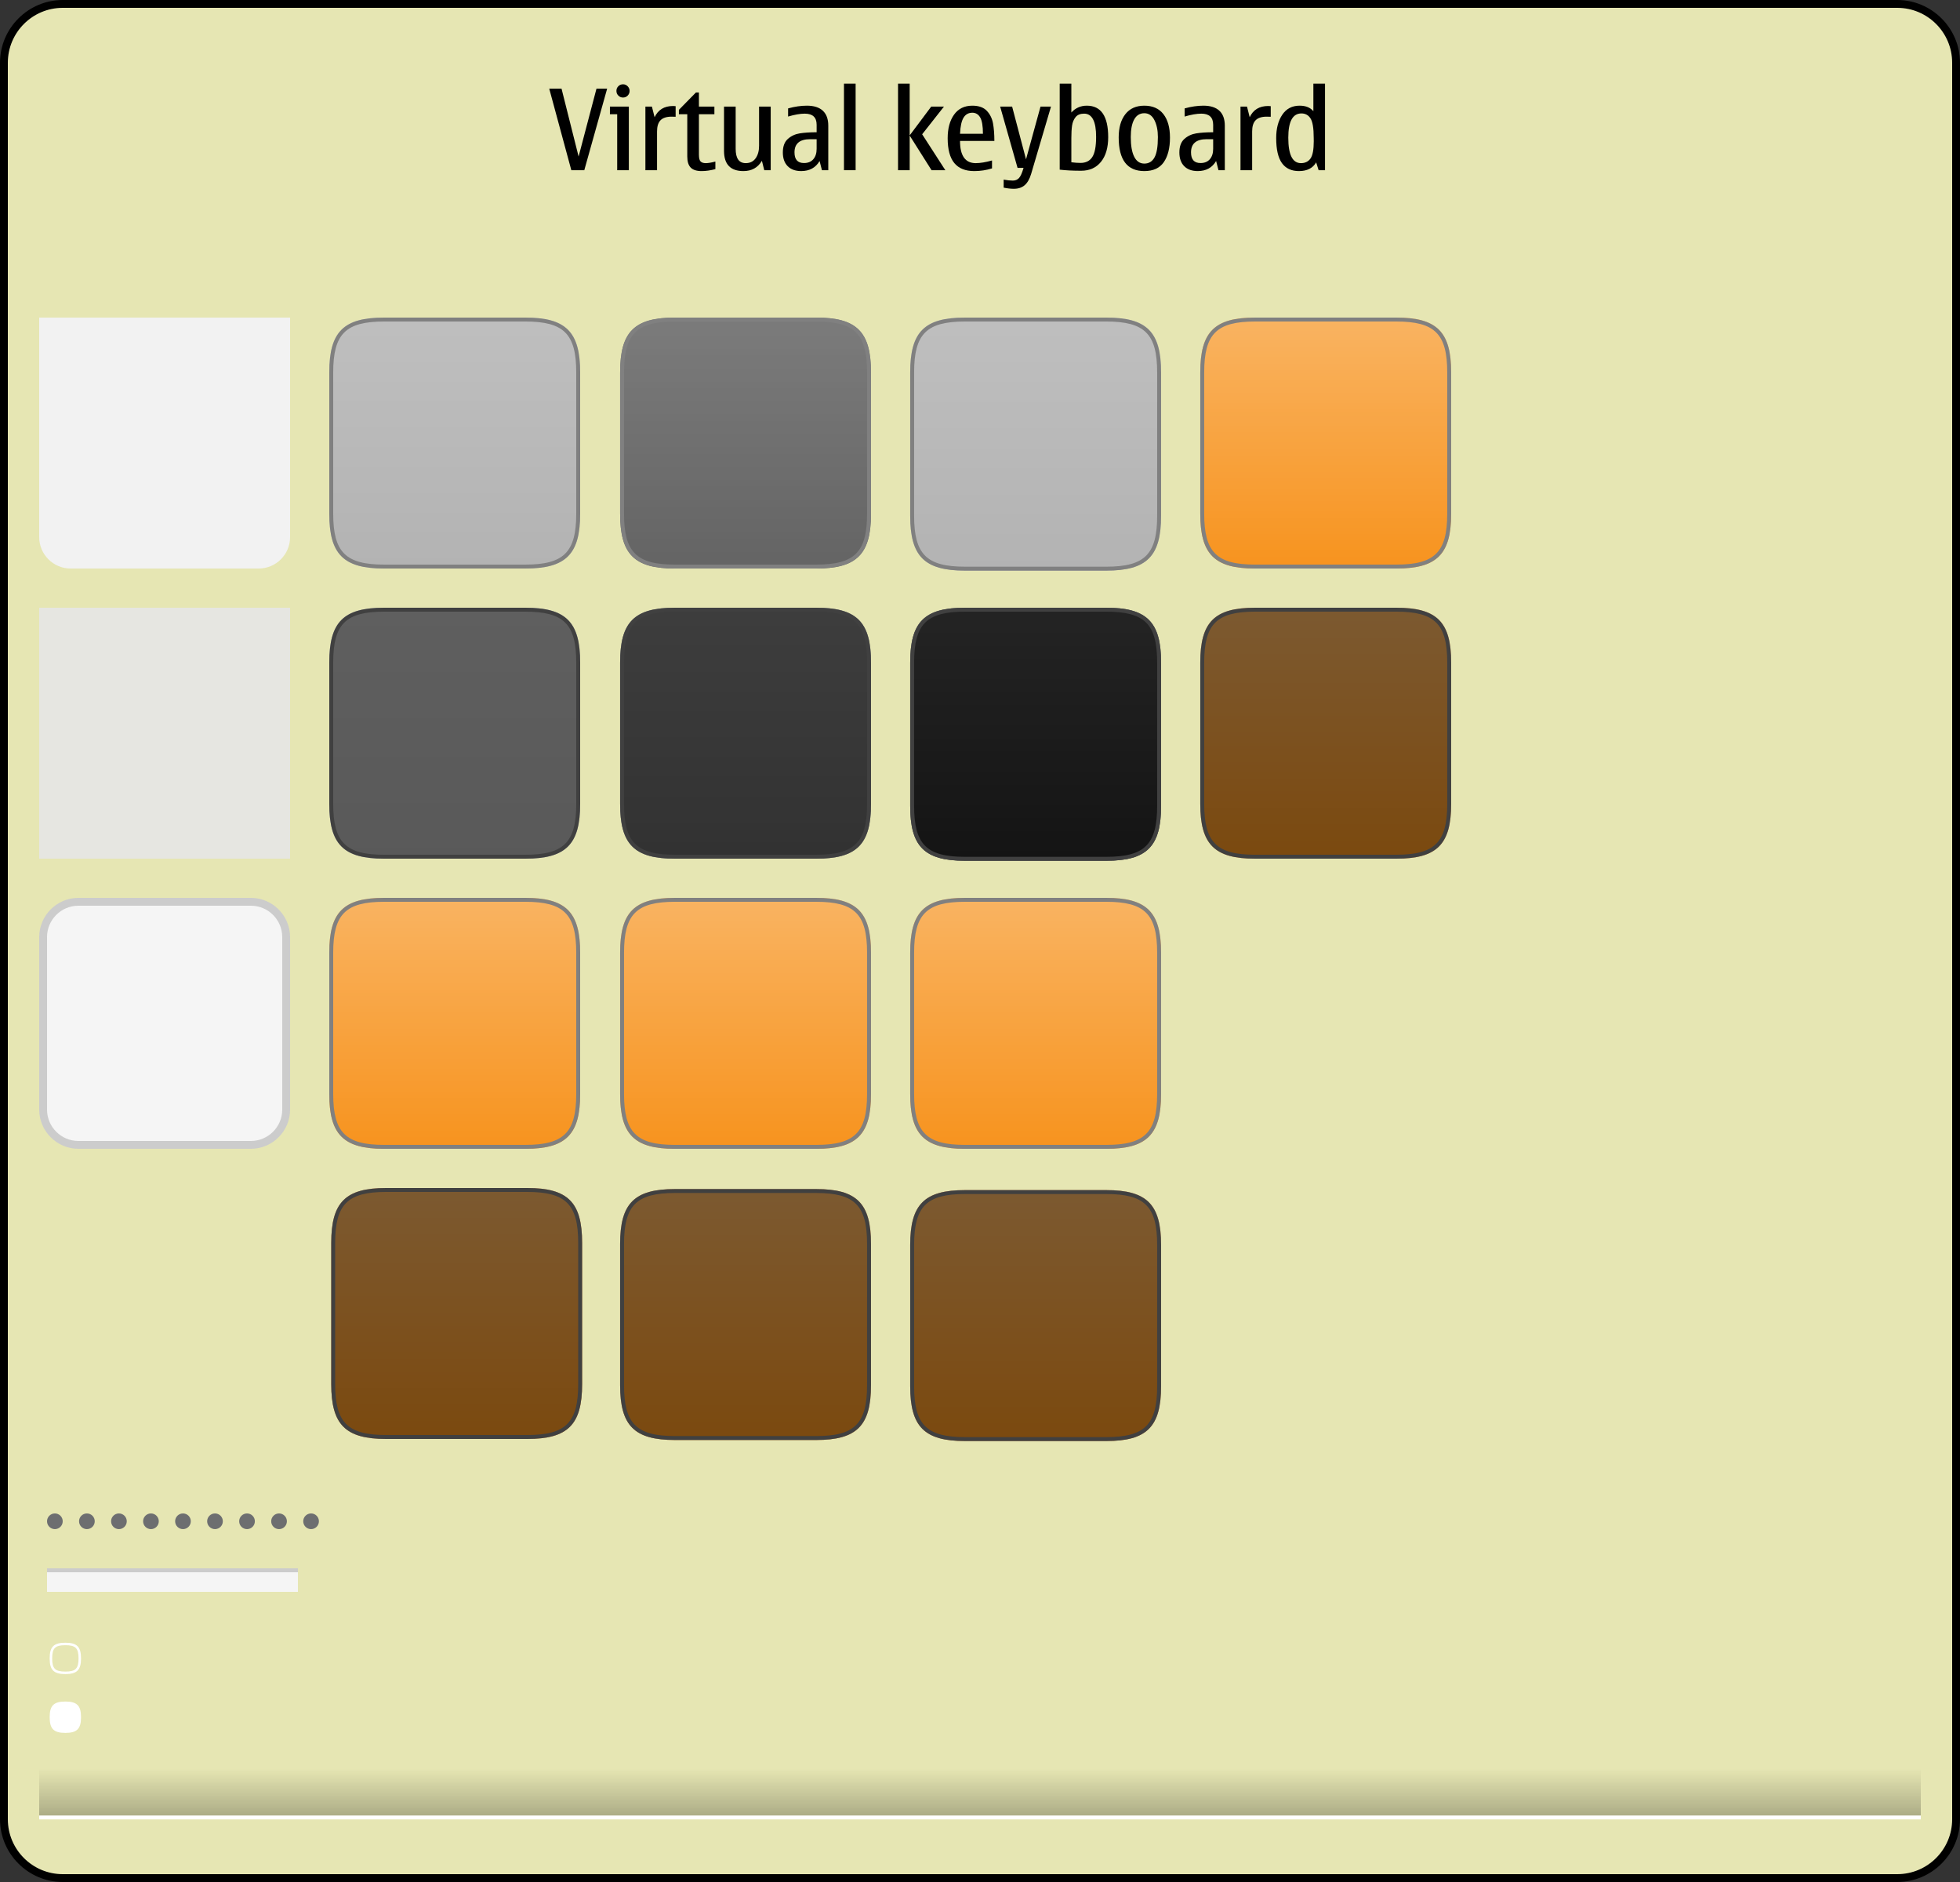 <?xml version="1.0" encoding="iso-8859-1"?>
<!-- Generator: Adobe Illustrator 14.0.0, SVG Export Plug-In . SVG Version: 6.00 Build 43363)  -->
<!DOCTYPE svg PUBLIC "-//W3C//DTD SVG 1.1//EN" "http://www.w3.org/Graphics/SVG/1.1/DTD/svg11.dtd">
<svg version="1.1" id="meegotouch-keyboard-layer" xmlns="http://www.w3.org/2000/svg" xmlns:xlink="http://www.w3.org/1999/xlink"
	 x="0px" y="0px" width="500px" height="480px" viewBox="0 0 500 480" style="enable-background:new 0 0 500 480;"
	 xml:space="preserve">
<rect x="0" y="0" width="500" height="480" fill="#333333" stroke="none"/>
<g id="meegotouch-keyboard">
	<g id="virtualmeegotouch-keyboardThemeTemplateHelper">
		<g id="vkbhelperBackground">
			<g>
				<path style="fill:#E6E6B3;" d="M16,479c-8.271,0-15-6.729-15-15V16C1,7.729,7.729,1,16,1h468c8.271,0,15,6.729,15,15v448
					c0,8.271-6.729,15-15,15H16z"/>
				<g>
					<path d="M484,2c7.72,0,14,6.28,14,14v448c0,7.72-6.28,14-14,14H16c-7.72,0-14-6.28-14-14V16C2,8.28,8.28,2,16,2H484 M484,0H16
						C7.2,0,0,7.2,0,16v448c0,8.8,7.2,16,16,16h468c8.8,0,16-7.2,16-16V16C500,7.2,492.8,0,484,0L484,0z"/>
				</g>
			</g>
		</g>
		<g>
			<path d="M145.746,43.409l-5.634-20.794h3.138l4.352,17.307l4.561-17.307h2.72l-5.83,20.794H145.746z"/>
			<path d="M160.418,43.409h-2.971V29.128h-1.855v-1.938h4.826V43.409z M158.939,21.499c0.455,0,0.848,0.167,1.178,0.502
				s0.496,0.729,0.496,1.186c0,0.465-0.164,0.862-0.488,1.192c-0.326,0.33-0.721,0.495-1.186,0.495
				c-0.475,0-0.875-0.165-1.199-0.495c-0.326-0.33-0.488-0.728-0.488-1.192c0-0.474,0.162-0.874,0.488-1.2
				C158.064,21.662,158.465,21.499,158.939,21.499z"/>
			<path d="M166.303,27.189l0.684,2.705c0.902-1.906,2.473-2.859,4.714-2.859c0.298,0,0.517,0.015,0.655,0.043v2.705
				c-0.232-0.019-0.58-0.027-1.045-0.027c-1.274,0-2.209,0.305-2.804,0.913s-0.893,1.56-0.893,2.853v9.888h-2.971v-16.22H166.303z"
				/>
			<path d="M178.98,43.633c-1.265,0-2.189-0.295-2.775-0.887c-0.586-0.59-0.879-1.531-0.879-2.824V29.128h-2.134v-1.116l4.337-4.421
				h0.768v3.599h3.947v1.938h-3.947v10.307c0,0.884,0.145,1.467,0.433,1.75c0.288,0.284,0.726,0.425,1.312,0.425
				c0.604,0,1.422-0.134,2.454-0.404v1.926C181.249,43.465,180.077,43.633,178.98,43.633z"/>
			<path d="M189.65,43.633c-1.655,0-2.895-0.431-3.717-1.291c-0.823-0.859-1.234-2.149-1.234-3.869V27.189h2.971v10.767
				c0,1.218,0.213,2.132,0.641,2.741c0.428,0.608,1.074,0.912,1.939,0.912c1.078,0,1.912-0.408,2.503-1.227s0.886-1.883,0.886-3.193
				v-10h2.971v16.22h-1.646l-0.601-2.399C193.332,42.758,191.761,43.633,189.65,43.633z"/>
			<path d="M209.078,41.066c-1.004,1.711-2.566,2.566-4.687,2.566c-1.479,0-2.629-0.416-3.452-1.248
				c-0.822-0.832-1.234-1.997-1.234-3.494c0-1.543,0.424-2.693,1.27-3.452c0.846-0.757,1.859-1.231,3.041-1.423
				c1.18-0.189,2.617-0.285,4.309-0.285v-1.911c0-1.888-1.009-2.831-3.025-2.831c-1.163,0-2.581,0.246-4.254,0.739v-2.078
				c1.682-0.465,3.281-0.697,4.797-0.697c1.785,0,3.141,0.431,4.066,1.29c0.924,0.859,1.387,2.127,1.387,3.801v11.366h-1.617
				L209.078,41.066z M208.324,35.502h-1.659c-1.33,0-2.327,0.281-2.991,0.844c-0.666,0.562-0.998,1.4-0.998,2.517
				c0,0.911,0.203,1.593,0.607,2.044s1.011,0.676,1.82,0.676c1.021,0,1.814-0.325,2.377-0.977c0.562-0.65,0.844-1.533,0.844-2.649
				V35.502z"/>
			<path d="M215.299,43.409V21.332h2.971v22.077H215.299z"/>
			<path d="M235.242,34.246l5.913,9.163h-3.515l-5.578-8.828v8.828h-2.971V21.332h2.971v13.193l5.494-7.336h3.25L235.242,34.246z"/>
			<path d="M253.066,40.927v2.022c-1.461,0.455-2.971,0.684-4.533,0.684c-2.27,0-3.966-0.684-5.091-2.051s-1.688-3.473-1.688-6.318
				c0-2.5,0.544-4.512,1.632-6.031c1.088-1.521,2.641-2.28,4.658-2.28c1.637,0,2.866,0.435,3.689,1.304
				c0.822,0.869,1.35,1.934,1.582,3.193c0.232,1.261,0.35,2.76,0.35,4.498h-8.76c0,1.889,0.336,3.304,1.005,4.247
				c0.669,0.944,1.673,1.415,3.013,1.415C250.058,41.609,251.438,41.383,253.066,40.927z M244.906,34.121h5.844
				c0-1.962-0.232-3.348-0.697-4.156s-1.134-1.214-2.008-1.214c-0.977,0-1.723,0.419-2.238,1.255
				C245.291,30.844,244.99,32.215,244.906,34.121z"/>
			<path d="M259.578,42.81l-4.435-15.62h3.054l3.543,13.444l3.695-13.444h2.678l-5.076,17.195c-0.391,1.293-0.939,2.244-1.646,2.854
				c-0.706,0.607-1.627,0.912-2.761,0.912c-0.781,0-1.646-0.098-2.595-0.292v-2.05c0.855,0.167,1.636,0.25,2.343,0.25
				c0.642,0,1.164-0.216,1.569-0.648c0.404-0.432,0.792-1.299,1.165-2.601H259.578z"/>
			<path d="M273.303,21.332v7.363c1.06-1.162,2.375-1.743,3.947-1.743c1.812,0,3.174,0.669,4.086,2.009
				c0.911,1.338,1.367,3.347,1.367,6.024s-0.614,4.774-1.842,6.29c-1.227,1.516-2.914,2.273-5.062,2.273
				c-2.111,0-3.933-0.094-5.467-0.279V21.332H273.303z M273.303,35.236v6.15c0.864,0.111,1.637,0.168,2.314,0.168
				c1.367,0,2.376-0.5,3.027-1.5c0.65-0.999,0.977-2.717,0.977-5.152c0-1.972-0.256-3.45-0.768-4.436
				c-0.512-0.986-1.273-1.479-2.287-1.479c-0.986,0-1.716,0.298-2.189,0.893c-0.475,0.596-0.772,1.318-0.893,2.169
				C273.363,32.9,273.303,33.963,273.303,35.236z"/>
			<path d="M291.922,43.633c-2.186,0-3.822-0.717-4.91-2.148s-1.631-3.58-1.631-6.443c0-2.492,0.564-4.463,1.693-5.913
				c1.131-1.45,2.746-2.176,4.848-2.176c2.119,0,3.739,0.716,4.859,2.147c1.121,1.432,1.682,3.432,1.682,5.997
				c0,2.642-0.523,4.724-1.569,6.249C295.848,42.87,294.189,43.633,291.922,43.633z M291.922,41.722
				c1.143,0,2.006-0.519,2.586-1.556c0.582-1.036,0.873-2.772,0.873-5.209c0-1.72-0.299-3.163-0.893-4.33
				c-0.596-1.166-1.451-1.75-2.566-1.75c-1.135,0-1.994,0.525-2.58,1.576s-0.879,2.552-0.879,4.504c0,2.195,0.293,3.871,0.879,5.028
				S290.787,41.722,291.922,41.722z"/>
			<path d="M310.233,41.066c-1.004,1.711-2.566,2.566-4.687,2.566c-1.479,0-2.629-0.416-3.451-1.248
				c-0.823-0.832-1.234-1.997-1.234-3.494c0-1.543,0.423-2.693,1.27-3.452c0.846-0.757,1.859-1.231,3.04-1.423
				c1.181-0.189,2.617-0.285,4.31-0.285v-1.911c0-1.888-1.01-2.831-3.026-2.831c-1.163,0-2.581,0.246-4.254,0.739v-2.078
				c1.683-0.465,3.282-0.697,4.798-0.697c1.785,0,3.141,0.431,4.065,1.29s1.388,2.127,1.388,3.801v11.366h-1.618L310.233,41.066z
				 M309.48,35.502h-1.66c-1.33,0-2.326,0.281-2.991,0.844s-0.997,1.4-0.997,2.517c0,0.911,0.202,1.593,0.606,2.044
				s1.011,0.676,1.82,0.676c1.022,0,1.815-0.325,2.378-0.977c0.562-0.65,0.844-1.533,0.844-2.649V35.502z"/>
			<path d="M318.113,27.189l0.684,2.705c0.901-1.906,2.473-2.859,4.713-2.859c0.299,0,0.517,0.015,0.656,0.043v2.705
				c-0.232-0.019-0.581-0.027-1.046-0.027c-1.274,0-2.208,0.305-2.804,0.913c-0.595,0.608-0.893,1.56-0.893,2.853v9.888h-2.971
				v-16.22H318.113z"/>
			<path d="M336.383,43.409l-0.627-1.994c-0.855,1.478-2.32,2.218-4.394,2.218c-1.925,0-3.373-0.682-4.345-2.043
				c-0.971-1.363-1.457-3.49-1.457-6.381c0-2.428,0.518-4.41,1.555-5.949c1.037-1.538,2.508-2.308,4.414-2.308
				c1.562,0,2.734,0.47,3.516,1.409v-7.029h2.971v22.077H336.383z M335.143,36.018l-0.015-0.921c0-2.417-0.272-4.049-0.815-4.896
				c-0.545-0.846-1.318-1.269-2.322-1.269c-1.115,0-1.953,0.517-2.511,1.548c-0.558,1.032-0.837,2.58-0.837,4.645
				c0,2.166,0.27,3.789,0.809,4.867s1.349,1.617,2.428,1.617c1.051,0,1.856-0.39,2.42-1.171
				C334.861,39.658,335.143,38.184,335.143,36.018z"/>
		</g>
	</g>
	<g id="meegotouch-keyboard-handle-decoration">
		<circle style="fill:#6D6E70;" cx="14" cy="387.999" r="2"/>
		<circle style="fill:#6D6E70;" cx="22.168" cy="387.999" r="2"/>
		<circle style="fill:#6D6E70;" cx="30.338" cy="387.999" r="2"/>
		<circle style="fill:#6D6E70;" cx="38.506" cy="387.999" r="2"/>
		<circle style="fill:#6D6E70;" cx="46.677" cy="387.999" r="2"/>
		<circle style="fill:#6D6E70;" cx="54.846" cy="387.999" r="2"/>
		<circle style="fill:#6D6E70;" cx="63.016" cy="387.999" r="2"/>
		<circle style="fill:#6D6E70;" cx="71.184" cy="387.999" r="2"/>
		<circle style="fill:#6D6E70;" cx="79.355" cy="387.999" r="2"/>
	</g>
	<g id="meegotouch-keyboard-handle-background">
		<rect x="12" y="399.999" style="fill:#F5F5F5;" width="64.004" height="6"/>
		<rect x="12" y="399.999" style="fill:#CCCCCC;" width="64.004" height="1"/>
	</g>
	<g id="meegotouch-keyboard-background">
		<g>
			<path style="fill:#F2F2F2;" d="M10,81v56c0,4.4,3.6,8,8,8h48c4.4,0,8-3.6,8-8V81H10z"/>
		</g>
	</g>
	<g id="meegotouch-candidatelist-background">
		<path style="fill:#CCCCCC;" d="M74,283c0,5.5-4.5,10-10,10H20c-5.5,0-10-4.5-10-10v-44c0-5.5,4.5-10,10-10h44c5.5,0,10,4.5,10,10
			V283z"/>
		<path style="fill:#F5F5F5;" d="M20,291c-4.411,0-8-3.589-8-8v-44c0-4.411,3.589-8,8-8h44c4.411,0,8,3.589,8,8v44
			c0,4.411-3.589,8-8,8H20z"/>
	</g>
	<g id="meegotouch-keyboard-toolbar-background">
		<rect x="10" y="155" style="opacity:0.9;fill:#E6E6E6;" width="64" height="64"/>
	</g>
	<g id="meegotouch-keyboard-key">
		<path style="fill:#B3B3B3;" d="M134,81H98c-10.371,0-14,3.631-14,14v36c0,10.371,3.629,14,14,14h36c10.369,0,14-3.629,14-14V95
			C148,84.631,144.369,81,134,81z"/>
		<linearGradient id="SVGID_1_" gradientUnits="userSpaceOnUse" x1="115.999" y1="81" x2="115.999" y2="145">
			<stop  offset="0" style="stop-color:#FFFFFF"/>
			<stop  offset="0.146" style="stop-color:#FFFFFF;stop-opacity:0.854"/>
			<stop  offset="1" style="stop-color:#FFFFFF;stop-opacity:0"/>
		</linearGradient>
		<path style="opacity:0.15;fill:url(#SVGID_1_);" d="M134,81H98c-10.371,0-14,3.631-14,14v36c0,10.371,3.629,14,14,14h36
			c10.369,0,14-3.629,14-14V95C148,84.631,144.369,81,134,81z"/>
		<g>
			<path style="fill:#808080;" d="M134,82c9.841,0,13,3.159,13,13v36c0,9.841-3.159,13-13,13H98c-9.841,0-13-3.159-13-13V95
				c0-9.841,3.159-13,13-13H134 M134,81H98c-10.371,0-14,3.631-14,14v36c0,10.371,3.629,14,14,14h36c10.369,0,14-3.629,14-14V95
				C148,84.631,144.369,81,134,81L134,81z"/>
		</g>
	</g>
	<g id="meegotouch-keyboard-key-pressed">
		<path style="fill:#B3B3B3;" d="M134,155H98c-10.372,0-14,3.631-14,14v36c0,10.371,3.628,14,14,14h36c10.372,0,14-3.629,14-14v-36
			C148,158.631,144.372,155,134,155z"/>
		<linearGradient id="SVGID_2_" gradientUnits="userSpaceOnUse" x1="115.999" y1="155" x2="115.999" y2="219">
			<stop  offset="0" style="stop-color:#FFFFFF"/>
			<stop  offset="0.146" style="stop-color:#FFFFFF;stop-opacity:0.854"/>
			<stop  offset="1" style="stop-color:#FFFFFF;stop-opacity:0"/>
		</linearGradient>
		<path style="opacity:0.15;fill:url(#SVGID_2_);" d="M134,155H98c-10.372,0-14,3.631-14,14v36c0,10.371,3.628,14,14,14h36
			c10.372,0,14-3.629,14-14v-36C148,158.631,144.372,155,134,155z"/>
		<g>
			<path style="fill:#808080;" d="M134,156c9.841,0,13,3.159,13,13v36c0,9.841-3.159,13-13,13H98c-9.841,0-13-3.159-13-13v-36
				c0-9.841,3.159-13,13-13H134 M134,155H98c-10.372,0-14,3.631-14,14v36c0,10.371,3.628,14,14,14h36c10.372,0,14-3.629,14-14v-36
				C148,158.631,144.372,155,134,155L134,155z"/>
		</g>
		<path style="opacity:0.5;" d="M134,155H98c-10.372,0-14,3.631-14,14v36c0,10.371,3.628,14,14,14h36c10.372,0,14-3.629,14-14v-36
			C148,158.631,144.372,155,134,155z"/>
	</g>
	<g id="meegotouch-keyboard-key-selected">
		<path style="fill:#F7931E;" d="M134,229H98c-10.372,0-14,3.631-14,14v36c0,10.371,3.628,14,14,14h36c10.369,0,14-3.629,14-14v-36
			C148,232.631,144.369,229,134,229z"/>
		<linearGradient id="SVGID_3_" gradientUnits="userSpaceOnUse" x1="115.999" y1="229" x2="115.999" y2="293">
			<stop  offset="0" style="stop-color:#FFFFFF"/>
			<stop  offset="0.146" style="stop-color:#FFFFFF;stop-opacity:0.854"/>
			<stop  offset="1" style="stop-color:#FFFFFF;stop-opacity:0"/>
		</linearGradient>
		<path style="opacity:0.3;fill:url(#SVGID_3_);" d="M134,229H98c-10.372,0-14,3.631-14,14v36c0,10.371,3.628,14,14,14h36
			c10.369,0,14-3.629,14-14v-36C148,232.631,144.369,229,134,229z"/>
		<g>
			<path style="fill:#808080;" d="M134,230c9.841,0,13,3.159,13,13v36c0,9.841-3.159,13-13,13H98c-9.841,0-13-3.159-13-13v-36
				c0-9.841,3.159-13,13-13H134 M134,229H98c-10.372,0-14,3.631-14,14v36c0,10.371,3.628,14,14,14h36c10.369,0,14-3.629,14-14v-36
				C148,232.631,144.369,229,134,229L134,229z"/>
		</g>
	</g>
	<g id="meegotouch-keyboard-key-pressed-selected">
		<path style="fill:#F7931E;" d="M134.5,303h-36c-10.372,0-14,3.631-14,14v36c0,10.371,3.628,14,14,14h36c10.369,0,14-3.629,14-14
			v-36C148.5,306.631,144.869,303,134.5,303z"/>
		<linearGradient id="SVGID_4_" gradientUnits="userSpaceOnUse" x1="116.499" y1="303" x2="116.499" y2="367">
			<stop  offset="0" style="stop-color:#FFFFFF"/>
			<stop  offset="0.146" style="stop-color:#FFFFFF;stop-opacity:0.854"/>
			<stop  offset="1" style="stop-color:#FFFFFF;stop-opacity:0"/>
		</linearGradient>
		<path style="opacity:0.3;fill:url(#SVGID_4_);" d="M134.5,303h-36c-10.372,0-14,3.631-14,14v36c0,10.371,3.628,14,14,14h36
			c10.369,0,14-3.629,14-14v-36C148.5,306.631,144.869,303,134.5,303z"/>
		<g>
			<path style="fill:#808080;" d="M134.5,304c9.841,0,13,3.159,13,13v36c0,9.841-3.159,13-13,13h-36c-9.841,0-13-3.159-13-13v-36
				c0-9.841,3.159-13,13-13H134.5 M134.5,303h-36c-10.372,0-14,3.631-14,14v36c0,10.371,3.628,14,14,14h36c10.369,0,14-3.629,14-14
				v-36C148.5,306.631,144.869,303,134.5,303L134.5,303z"/>
		</g>
		<path style="opacity:0.5;" d="M134.5,303h-36c-10.372,0-14,3.631-14,14v36c0,10.371,3.628,14,14,14h36c10.372,0,14-3.629,14-14
			v-36C148.5,306.631,144.872,303,134.5,303z"/>
	</g>
	<g id="meegotouch-keyboard-function-key">
		<path style="fill:#646464;" d="M208.192,81h-36c-10.373,0-14,3.631-14,14v36c0,10.371,3.627,14,14,14h36c10.371,0,14-3.629,14-14
			V95C222.192,84.631,218.563,81,208.192,81z"/>
		<linearGradient id="SVGID_5_" gradientUnits="userSpaceOnUse" x1="190.192" y1="81" x2="190.192" y2="145">
			<stop  offset="0" style="stop-color:#FFFFFF"/>
			<stop  offset="0.146" style="stop-color:#FFFFFF;stop-opacity:0.854"/>
			<stop  offset="1" style="stop-color:#FFFFFF;stop-opacity:0"/>
		</linearGradient>
		<path style="opacity:0.15;fill:url(#SVGID_5_);" d="M208.192,81h-36c-10.373,0-14,3.631-14,14v36c0,10.371,3.627,14,14,14h36
			c10.371,0,14-3.629,14-14V95C222.192,84.631,218.563,81,208.192,81z"/>
		<g>
			<path style="fill:#808080;" d="M208.192,82c9.841,0,13,3.159,13,13v36c0,9.841-3.159,13-13,13h-36c-9.841,0-13-3.159-13-13V95
				c0-9.841,3.159-13,13-13H208.192 M208.192,81h-36c-10.373,0-14,3.631-14,14v36c0,10.371,3.627,14,14,14h36
				c10.371,0,14-3.629,14-14V95C222.192,84.631,218.563,81,208.192,81L208.192,81z"/>
		</g>
	</g>
	<g id="meegotouch-keyboard-function-key-pressed">
		<path style="fill:#646464;" d="M208.192,155h-36c-10.371,0-14,3.631-14,14v36c0,10.371,3.629,14,14,14h36c10.371,0,14-3.629,14-14
			v-36C222.192,158.631,218.563,155,208.192,155z"/>
		<linearGradient id="SVGID_6_" gradientUnits="userSpaceOnUse" x1="190.192" y1="155" x2="190.192" y2="219">
			<stop  offset="0" style="stop-color:#FFFFFF"/>
			<stop  offset="0.146" style="stop-color:#FFFFFF;stop-opacity:0.854"/>
			<stop  offset="1" style="stop-color:#FFFFFF;stop-opacity:0"/>
		</linearGradient>
		<path style="opacity:0.15;fill:url(#SVGID_6_);" d="M208.192,155h-36c-10.371,0-14,3.631-14,14v36c0,10.371,3.629,14,14,14h36
			c10.371,0,14-3.629,14-14v-36C222.192,158.631,218.563,155,208.192,155z"/>
		<g>
			<path style="fill:#808080;" d="M208.192,156c9.841,0,13,3.159,13,13v36c0,9.841-3.159,13-13,13h-36c-9.841,0-13-3.159-13-13v-36
				c0-9.841,3.159-13,13-13H208.192 M208.192,155h-36c-10.371,0-14,3.631-14,14v36c0,10.371,3.629,14,14,14h36
				c10.371,0,14-3.629,14-14v-36C222.192,158.631,218.563,155,208.192,155L208.192,155z"/>
		</g>
		<path style="opacity:0.5;" d="M208.192,155h-36c-10.373,0-14,3.631-14,14v36c0,10.371,3.627,14,14,14h36c10.371,0,14-3.629,14-14
			v-36C222.192,158.631,218.563,155,208.192,155z"/>
	</g>
	<g id="meegotouch-keyboard-border-top">
		<rect x="10" y="463.036" style="fill:#FFFFFF;" width="480" height="1"/>
		
			<linearGradient id="SVGID_7_" gradientUnits="userSpaceOnUse" x1="9502.004" y1="-916.963" x2="9502.004" y2="-928.963" gradientTransform="matrix(1 0 0 1 -9252.004 1379.999)">
			<stop  offset="0" style="stop-color:#000000"/>
			<stop  offset="0.147" style="stop-color:#000000;stop-opacity:0.853"/>
			<stop  offset="1" style="stop-color:#000000;stop-opacity:0"/>
		</linearGradient>
		<rect x="10" y="451.036" style="opacity:0.25;fill:url(#SVGID_7_);" width="480" height="12"/>
	</g>
	<g id="meegotouch-keyboard-paging-indicator-selected">
		<path id="_x32_" style="fill:#FFFFFF;" d="M20.672,437.973c0,2.963-1.037,4-4,4s-4-1.037-4-4c0-2.964,1.037-4,4-4
			S20.672,435.009,20.672,437.973z"/>
	</g>
	<g id="meegotouch-keyboard-paging-indicator">
		<path id="_x31_" style="fill:#FFFFFF;" d="M16.672,418.972c-2.963,0-4,1.036-4,4c0,2.963,1.037,4,4,4s4-1.037,4-4
			C20.672,420.008,19.635,418.972,16.672,418.972z M16.672,426.337c-2.61,0-3.365-0.756-3.365-3.365
			c0-2.611,0.755-3.365,3.365-3.365s3.365,0.754,3.365,3.365C20.038,425.581,19.283,426.337,16.672,426.337z"/>
	</g>
	<g id="meegotouch-keyboard-function-key-selected">
		<path style="fill:#F7931E;" d="M208.192,229h-35.999c-10.373,0-14,3.631-14,14v36c0,10.371,3.627,14,14,14h35.999
			c10.369,0,14-3.629,14-14v-36C222.192,232.631,218.562,229,208.192,229z"/>
		<linearGradient id="SVGID_8_" gradientUnits="userSpaceOnUse" x1="190.193" y1="229" x2="190.193" y2="293">
			<stop  offset="0" style="stop-color:#FFFFFF"/>
			<stop  offset="0.146" style="stop-color:#FFFFFF;stop-opacity:0.854"/>
			<stop  offset="1" style="stop-color:#FFFFFF;stop-opacity:0"/>
		</linearGradient>
		<path style="opacity:0.3;fill:url(#SVGID_8_);" d="M208.192,229h-35.999c-10.373,0-14,3.631-14,14v36c0,10.371,3.627,14,14,14
			h35.999c10.369,0,14-3.629,14-14v-36C222.192,232.631,218.562,229,208.192,229z"/>
		<g>
			<path style="fill:#808080;" d="M208.192,230c9.841,0,13,3.159,13,13v36c0,9.841-3.159,13-13,13h-35.999c-9.841,0-13-3.159-13-13
				v-36c0-9.841,3.159-13,13-13H208.192 M208.192,229h-35.999c-10.373,0-14,3.631-14,14v36c0,10.371,3.627,14,14,14h35.999
				c10.369,0,14-3.629,14-14v-36C222.192,232.631,218.562,229,208.192,229L208.192,229z"/>
		</g>
	</g>
	<g id="meegotouch-keyboard-function-key-pressed-selected">
		<path style="fill:#F7931E;" d="M208.191,303.268h-35.999c-10.373,0-14,3.631-14,14v36c0,10.371,3.627,14,14,14h35.999
			c10.369,0,14-3.629,14-14v-36C222.191,306.898,218.561,303.268,208.191,303.268z"/>
		<linearGradient id="SVGID_9_" gradientUnits="userSpaceOnUse" x1="190.192" y1="303.268" x2="190.192" y2="367.268">
			<stop  offset="0" style="stop-color:#FFFFFF"/>
			<stop  offset="0.146" style="stop-color:#FFFFFF;stop-opacity:0.854"/>
			<stop  offset="1" style="stop-color:#FFFFFF;stop-opacity:0"/>
		</linearGradient>
		<path style="opacity:0.3;fill:url(#SVGID_9_);" d="M208.191,303.268h-35.999c-10.373,0-14,3.631-14,14v36c0,10.371,3.627,14,14,14
			h35.999c10.369,0,14-3.629,14-14v-36C222.191,306.898,218.561,303.268,208.191,303.268z"/>
		<g>
			<path style="fill:#808080;" d="M208.191,304.268c9.841,0,13,3.159,13,13v36c0,9.841-3.159,13-13,13h-35.999
				c-9.841,0-13-3.159-13-13v-36c0-9.841,3.159-13,13-13H208.191 M208.191,303.268h-35.999c-10.373,0-14,3.631-14,14v36
				c0,10.371,3.627,14,14,14h35.999c10.369,0,14-3.629,14-14v-36C222.191,306.898,218.561,303.268,208.191,303.268L208.191,303.268z
				"/>
		</g>
		<path style="opacity:0.5;" d="M208.191,303.268h-35.999c-10.373,0-14,3.631-14,14v36c0,10.371,3.627,14,14,14h35.999
			c10.371,0,14-3.629,14-14v-36C222.191,306.898,218.562,303.268,208.191,303.268z"/>
	</g>
	<g id="egotouch-keyboard-toolbar-button-selected">
		<path style="fill:#F7931E;" d="M282.192,229h-36c-10.372,0-14,3.631-14,14v36c0,10.371,3.628,14,14,14h36c10.369,0,14-3.629,14-14
			v-36C296.192,232.631,292.562,229,282.192,229z"/>
		<linearGradient id="SVGID_10_" gradientUnits="userSpaceOnUse" x1="264.192" y1="229" x2="264.192" y2="293">
			<stop  offset="0" style="stop-color:#FFFFFF"/>
			<stop  offset="0.146" style="stop-color:#FFFFFF;stop-opacity:0.854"/>
			<stop  offset="1" style="stop-color:#FFFFFF;stop-opacity:0"/>
		</linearGradient>
		<path style="opacity:0.3;fill:url(#SVGID_10_);" d="M282.192,229h-36c-10.372,0-14,3.631-14,14v36c0,10.371,3.628,14,14,14h36
			c10.369,0,14-3.629,14-14v-36C296.192,232.631,292.562,229,282.192,229z"/>
		<g>
			<path style="fill:#808080;" d="M282.192,230c9.841,0,13,3.159,13,13v36c0,9.841-3.159,13-13,13h-36c-9.841,0-13-3.159-13-13v-36
				c0-9.841,3.159-13,13-13H282.192 M282.192,229h-36c-10.372,0-14,3.631-14,14v36c0,10.371,3.628,14,14,14h36
				c10.369,0,14-3.629,14-14v-36C296.192,232.631,292.562,229,282.192,229L282.192,229z"/>
		</g>
	</g>
	<g id="meegotouch-keyboard-toolbar-button-pressed-selected">
		<path style="fill:#F7931E;" d="M282.192,303.534h-36c-10.372,0-14,3.631-14,14v36c0,10.371,3.628,14,14,14h36
			c10.369,0,14-3.629,14-14v-36C296.192,307.165,292.562,303.534,282.192,303.534z"/>
		<linearGradient id="SVGID_11_" gradientUnits="userSpaceOnUse" x1="264.192" y1="303.534" x2="264.192" y2="367.534">
			<stop  offset="0" style="stop-color:#FFFFFF"/>
			<stop  offset="0.146" style="stop-color:#FFFFFF;stop-opacity:0.854"/>
			<stop  offset="1" style="stop-color:#FFFFFF;stop-opacity:0"/>
		</linearGradient>
		<path style="opacity:0.3;fill:url(#SVGID_11_);" d="M282.192,303.534h-36c-10.372,0-14,3.631-14,14v36c0,10.371,3.628,14,14,14h36
			c10.369,0,14-3.629,14-14v-36C296.192,307.165,292.562,303.534,282.192,303.534z"/>
		<g>
			<path style="fill:#808080;" d="M282.192,304.534c9.841,0,13,3.159,13,13v36c0,9.841-3.159,13-13,13h-36c-9.841,0-13-3.159-13-13
				v-36c0-9.841,3.159-13,13-13H282.192 M282.192,303.534h-36c-10.372,0-14,3.631-14,14v36c0,10.371,3.628,14,14,14h36
				c10.369,0,14-3.629,14-14v-36C296.192,307.165,292.562,303.534,282.192,303.534L282.192,303.534z"/>
		</g>
		<path style="opacity:0.5;" d="M282.192,303.534h-36c-10.372,0-14,3.631-14,14v36c0,10.371,3.628,14,14,14h36
			c10.372,0,14-3.629,14-14v-36C296.192,307.165,292.564,303.534,282.192,303.534z"/>
	</g>
	<g id="meegotouch-keyboard-toolbar-button-pressed">
		<path style="fill:#282828;" d="M282.192,155h-36c-10.373,0-14,3.631-14,14v36.534c0,10.371,3.627,14,14,14h36
			c10.369,0,14-3.629,14-14V169C296.192,158.631,292.562,155,282.192,155z"/>
		<linearGradient id="SVGID_12_" gradientUnits="userSpaceOnUse" x1="264.192" y1="155" x2="264.192" y2="219.534">
			<stop  offset="0" style="stop-color:#FFFFFF"/>
			<stop  offset="0.146" style="stop-color:#FFFFFF;stop-opacity:0.854"/>
			<stop  offset="1" style="stop-color:#FFFFFF;stop-opacity:0"/>
		</linearGradient>
		<path style="opacity:0.15;fill:url(#SVGID_12_);" d="M282.192,155h-36c-10.373,0-14,3.631-14,14v36.534c0,10.371,3.627,14,14,14
			h36c10.369,0,14-3.629,14-14V169C296.192,158.631,292.562,155,282.192,155z"/>
		<g>
			<path style="fill:#808080;" d="M282.192,156c9.841,0,13,3.159,13,13v36.534c0,9.841-3.159,13-13,13h-36c-9.841,0-13-3.159-13-13
				V169c0-9.841,3.159-13,13-13H282.192 M282.192,155h-36c-10.373,0-14,3.631-14,14v36.534c0,10.371,3.627,14,14,14h36
				c10.369,0,14-3.629,14-14V169C296.192,158.631,292.562,155,282.192,155L282.192,155z"/>
		</g>
		<path style="opacity:0.5;" d="M282.192,155h-36c-10.372,0-14,3.631-14,14v36.534c0,10.371,3.628,14,14,14h36
			c10.372,0,14-3.629,14-14V169C296.192,158.631,292.564,155,282.192,155z"/>
	</g>
	<g id="meegotouch-keyboard-toolbar-button">
		<path style="fill:#B3B3B3;" d="M282.192,81h-36c-10.373,0-14,3.631-14,14v36.534c0,10.371,3.627,14,14,14h36
			c10.369,0,14-3.629,14-14V95C296.192,84.631,292.562,81,282.192,81z"/>
		<linearGradient id="SVGID_13_" gradientUnits="userSpaceOnUse" x1="264.192" y1="81" x2="264.192" y2="145.534">
			<stop  offset="0" style="stop-color:#FFFFFF"/>
			<stop  offset="0.146" style="stop-color:#FFFFFF;stop-opacity:0.854"/>
			<stop  offset="1" style="stop-color:#FFFFFF;stop-opacity:0"/>
		</linearGradient>
		<path style="opacity:0.15;fill:url(#SVGID_13_);" d="M282.192,81h-36c-10.373,0-14,3.631-14,14v36.534c0,10.371,3.627,14,14,14h36
			c10.369,0,14-3.629,14-14V95C296.192,84.631,292.562,81,282.192,81z"/>
		<g>
			<path style="fill:#808080;" d="M282.192,82c9.841,0,13,3.159,13,13v36.534c0,9.841-3.159,13-13,13h-36c-9.841,0-13-3.159-13-13
				V95c0-9.841,3.159-13,13-13H282.192 M282.192,81h-36c-10.373,0-14,3.631-14,14v36.534c0,10.371,3.627,14,14,14h36
				c10.369,0,14-3.629,14-14V95C296.192,84.631,292.562,81,282.192,81L282.192,81z"/>
		</g>
	</g>
	<g id="meegotouch-keyboard-toolbar-action-key">
		<path style="fill:#F7931E;" d="M356.192,81h-36c-10.372,0-14,3.631-14,14v36c0,10.371,3.628,14,14,14h36c10.369,0,14-3.629,14-14
			V95C370.192,84.631,366.562,81,356.192,81z"/>
		<linearGradient id="SVGID_14_" gradientUnits="userSpaceOnUse" x1="338.192" y1="81" x2="338.192" y2="145">
			<stop  offset="0" style="stop-color:#FFFFFF"/>
			<stop  offset="0.146" style="stop-color:#FFFFFF;stop-opacity:0.854"/>
			<stop  offset="1" style="stop-color:#FFFFFF;stop-opacity:0"/>
		</linearGradient>
		<path style="opacity:0.3;fill:url(#SVGID_14_);" d="M356.192,81h-36c-10.372,0-14,3.631-14,14v36c0,10.371,3.628,14,14,14h36
			c10.369,0,14-3.629,14-14V95C370.192,84.631,366.562,81,356.192,81z"/>
		<g>
			<path style="fill:#808080;" d="M356.192,82c9.841,0,13,3.159,13,13v36c0,9.841-3.159,13-13,13h-36c-9.841,0-13-3.159-13-13V95
				c0-9.841,3.159-13,13-13H356.192 M356.192,81h-36c-10.372,0-14,3.631-14,14v36c0,10.371,3.628,14,14,14h36
				c10.369,0,14-3.629,14-14V95C370.192,84.631,366.562,81,356.192,81L356.192,81z"/>
		</g>
	</g>
	<g id="meegotouch-keyboard-toolbar-action-key-pressed">
		<path style="fill:#F7931E;" d="M356.192,155h-36c-10.372,0-14,3.631-14,14v36c0,10.371,3.628,14,14,14h36c10.369,0,14-3.629,14-14
			v-36C370.192,158.631,366.562,155,356.192,155z"/>
		<linearGradient id="SVGID_15_" gradientUnits="userSpaceOnUse" x1="338.192" y1="155" x2="338.192" y2="219">
			<stop  offset="0" style="stop-color:#FFFFFF"/>
			<stop  offset="0.146" style="stop-color:#FFFFFF;stop-opacity:0.854"/>
			<stop  offset="1" style="stop-color:#FFFFFF;stop-opacity:0"/>
		</linearGradient>
		<path style="opacity:0.3;fill:url(#SVGID_15_);" d="M356.192,155h-36c-10.372,0-14,3.631-14,14v36c0,10.371,3.628,14,14,14h36
			c10.369,0,14-3.629,14-14v-36C370.192,158.631,366.562,155,356.192,155z"/>
		<g>
			<path style="fill:#808080;" d="M356.192,156c9.841,0,13,3.159,13,13v36c0,9.841-3.159,13-13,13h-36c-9.841,0-13-3.159-13-13v-36
				c0-9.841,3.159-13,13-13H356.192 M356.192,155h-36c-10.372,0-14,3.631-14,14v36c0,10.371,3.628,14,14,14h36
				c10.369,0,14-3.629,14-14v-36C370.192,158.631,366.562,155,356.192,155L356.192,155z"/>
		</g>
		<path style="opacity:0.5;" d="M356.192,155h-36c-10.372,0-14,3.631-14,14v36c0,10.371,3.628,14,14,14h36c10.372,0,14-3.629,14-14
			v-36C370.192,158.631,366.564,155,356.192,155z"/>
	</g>
</g>
</svg>
